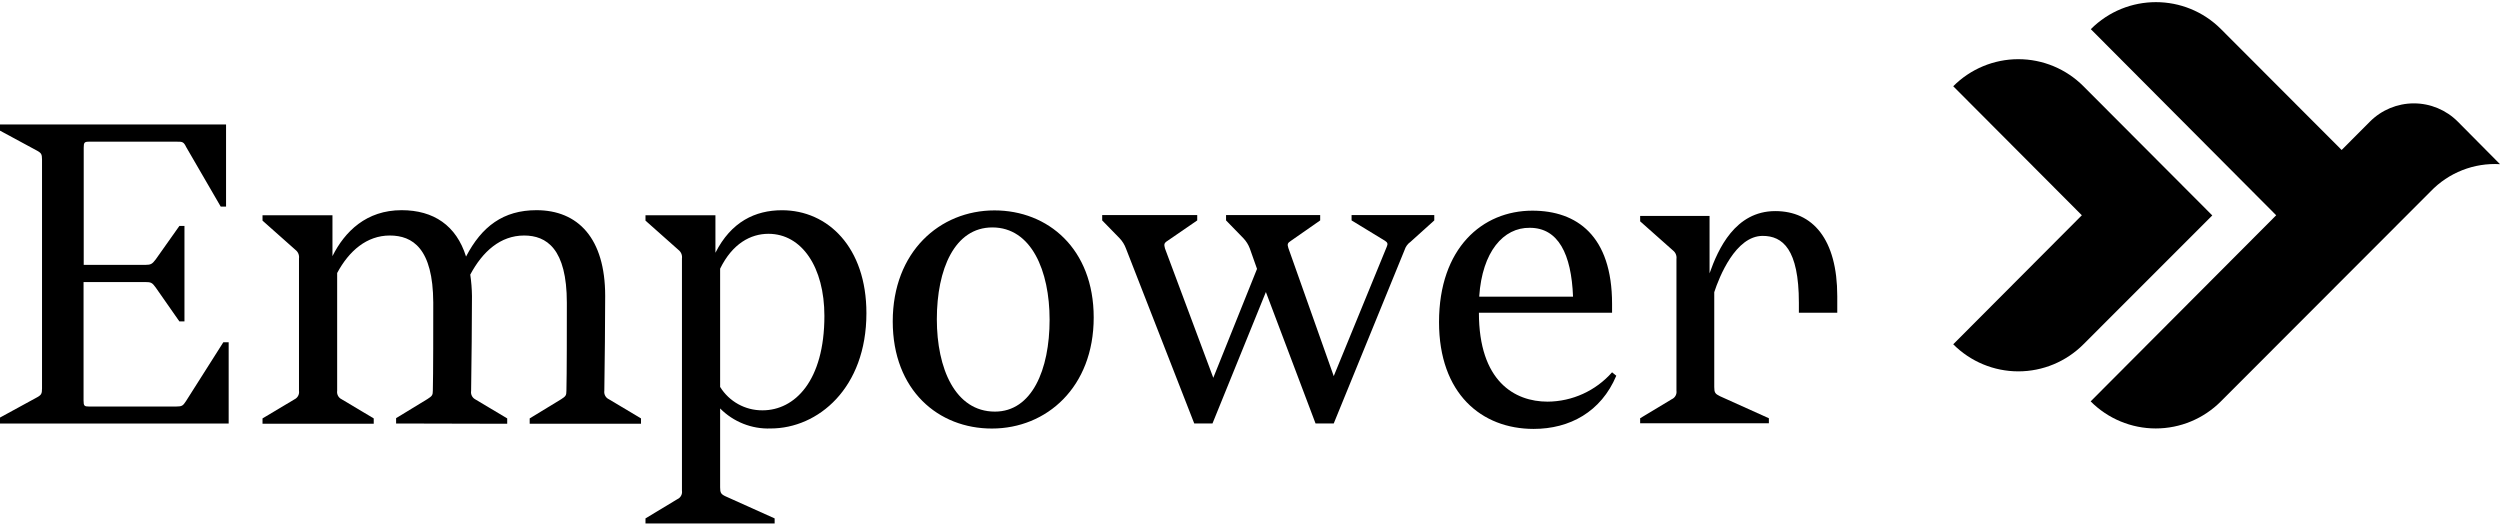 <svg width="1024" height="215" viewBox="0 0 1024 215" fill="none" xmlns="http://www.w3.org/2000/svg">
<g clip-path="url(#clip0_806_324)">
<path d="M1006.72 49.83C1001.95 45.035 995.471 42.341 988.715 42.341C981.959 42.341 975.481 45.035 970.706 49.83L959.138 61.434L909.736 11.945C895.001 -2.814 871.134 -2.814 856.399 11.945L932.327 88.175L856.333 164.406C863.404 171.504 872.998 175.493 883.002 175.493C893.006 175.493 902.599 171.504 909.671 164.406L995.571 78.413C1002.96 70.698 1013.35 66.618 1024 67.248L1006.72 49.83Z" fill="black"/>
<path d="M906.15 88.241L853.381 35.329C846.309 28.23 836.716 24.242 826.712 24.242C816.708 24.242 807.114 28.23 800.043 35.329L852.725 88.175L800.043 141.021C807.114 148.119 816.708 152.108 826.712 152.108C836.716 152.108 846.309 148.119 853.381 141.021L906.15 88.241Z" fill="black"/>
<path d="M73.479 131.654L63.747 117.724C62.348 115.794 61.845 115.53 59.57 115.53H34.224V164.055C34.224 166.249 34.574 166.512 36.411 166.512H72.167C74.594 166.512 74.944 166.161 76.168 164.318L91.477 140.188H93.663V173.466H0V171.031L15.308 162.673C16.861 161.795 17.211 161.269 17.211 159.185V65.273C17.211 63.189 16.861 62.663 15.308 61.785L0 53.515V50.992H92.592V84.621H90.405L76.256 60.228C75.206 58.034 74.681 58.034 72.429 58.034H36.477C34.574 58.034 34.29 58.385 34.29 60.491V108.489H59.57C61.757 108.489 62.348 108.138 63.747 106.295L73.479 92.541H75.556V131.654H73.479Z" fill="black"/>
<path d="M162.244 173.465V171.272L175.102 163.44C177.005 162.212 177.289 161.861 177.289 159.952C177.464 154.205 177.464 132.071 177.464 123.888C177.355 101.776 169.023 96.467 159.641 96.467C150.26 96.467 142.956 102.741 138.101 111.823V160.084C137.887 161.525 138.644 162.935 139.96 163.55L153.081 171.381V173.575H107.528V171.381L120.65 163.55C121.957 162.918 122.695 161.499 122.465 160.062V105.878C122.655 104.548 122.121 103.217 121.065 102.39L107.528 90.368V88.175H136.176V104.913C141.228 94.8 150.085 86.091 164.496 86.091C177.617 86.091 186.912 92.365 190.892 105.088C197.321 92.716 206.2 86.091 219.736 86.091C236.75 86.091 247.881 97.586 247.881 121.19C247.881 132.882 247.706 146.461 247.531 160.062C247.315 161.521 248.092 162.946 249.434 163.55L262.555 171.381V173.575H216.959V171.381L229.818 163.55C231.72 162.321 232.005 161.97 232.005 160.062C232.18 154.314 232.18 132.18 232.18 123.998C232.18 101.863 223.848 96.467 214.685 96.467C204.953 96.467 197.649 103.048 192.619 112.481C193.049 115.387 193.282 118.318 193.319 121.256C193.319 132.948 193.144 146.527 192.969 160.128C192.742 161.507 193.409 162.879 194.631 163.55L207.752 171.381V173.575L162.244 173.465Z" fill="black"/>
<path d="M264.392 214.422V212.338L277.404 204.485C278.765 203.9 279.558 202.464 279.328 200.997V105.878C279.518 104.548 278.984 103.218 277.929 102.39L264.392 90.369V88.175H293.04V103.531C299.469 90.808 309.376 86.113 320.31 86.113C339.074 86.113 354.885 101.272 354.885 128.276C354.885 158.988 335.072 175.506 315.63 175.506C307.903 175.779 300.413 172.805 294.964 167.302V199.615C294.964 201.808 295.293 202.401 297.151 203.278L317.292 212.338V214.422H264.392ZM337.674 129.395C337.674 109.52 328.467 95.766 314.756 95.766C307.451 95.766 299.994 99.78 294.964 110.046V158.483C298.688 164.499 305.269 168.132 312.328 168.069C325.515 168.069 337.674 156.048 337.674 129.395Z" fill="black"/>
<path d="M365.666 131.654C365.666 103.136 384.932 86.179 407.348 86.179C429.216 86.179 447.98 101.864 447.98 130.052C447.98 158.57 428.713 175.528 406.298 175.528C384.407 175.571 365.666 159.887 365.666 131.654ZM429.916 130.952C429.916 110.924 422.459 93.155 406.473 93.155C391.012 93.155 383.73 110.222 383.73 130.776C383.73 150.827 391.187 168.596 407.523 168.596C422.634 168.596 429.916 151.529 429.916 130.952Z" fill="black"/>
<path d="M477.174 101.776L496.965 154.754L514.876 110.134L511.923 101.776C511.337 100.218 510.444 98.793 509.299 97.587L502.192 90.282V88.088H540.746V90.282L528.762 98.639C527.363 99.517 527.21 100.022 527.713 101.601L546.301 154.052L568.016 101.075C568.541 99.868 568.366 99.341 567.317 98.639L553.605 90.282V88.088H587.48V90.282L577.748 99.056C576.597 99.862 575.743 101.026 575.321 102.369L546.301 173.444H538.844L518.506 119.611L496.637 173.444H489.158L461.188 101.776C460.617 100.215 459.731 98.789 458.586 97.587L451.457 90.282V88.088H490.383V90.282L478.224 98.639C476.737 99.583 476.737 100.109 477.174 101.776Z" fill="black"/>
<path d="M605.762 128.101C605.762 156.158 620.348 164.516 633.907 164.516C644.008 164.452 653.605 160.081 660.302 152.495L662.03 153.899C655.797 168.706 642.938 175.682 628.177 175.682C606.811 175.682 589.426 161.225 589.426 131.94C589.426 101.623 607.161 86.289 627.652 86.289C645.891 86.289 660.302 96.578 660.302 124.459V128.101H605.762ZM605.937 121.52H644.316C643.638 103.97 638.237 93.309 626.603 93.309C615.799 93.155 607.118 103.093 605.893 121.366L605.937 121.52Z" fill="black"/>
<path d="M702.159 158.526V119.676C704.215 113.358 710.906 96.621 721.994 96.621C730.129 96.621 736.821 101.995 736.821 124.02V128.1H752.544C752.544 125.775 752.544 123.515 752.544 121.322C752.544 97.915 742.463 86.464 727.155 86.464C710.71 86.464 703.733 102.039 700.234 111.955V88.46H671.805V90.654L685.276 102.609C686.325 103.433 686.858 104.753 686.676 106.075V160.04C686.89 161.493 686.112 162.911 684.773 163.506L671.805 171.316V173.378H724.531V171.316L704.477 162.278C702.509 161.312 702.159 160.786 702.159 158.526Z" fill="black"/>
</g>
<defs>
<clipPath id="clip0_806_324">
<rect width="1024" height="213.546" fill="white" transform="translate(0 0.876)"/>
</clipPath>
</defs>
</svg>
